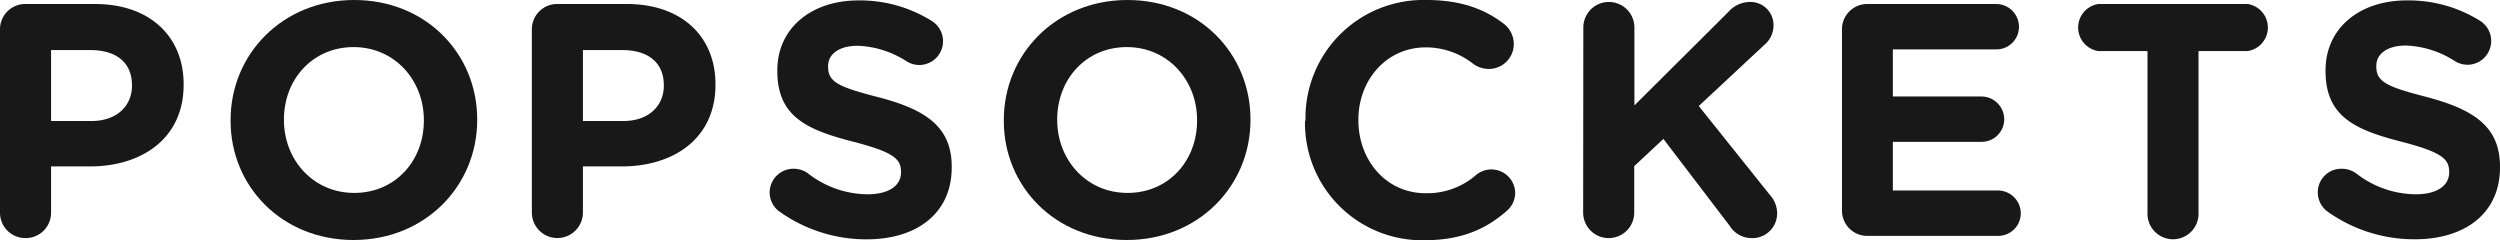 <svg id="Layer_1" data-name="Layer 1" xmlns="http://www.w3.org/2000/svg" viewBox="0 0 420 40.32"><defs><style>.cls-1{fill:#181818;}</style></defs><g id="_1C_Primary_Logotype" data-name="1C Primary Logotype"><path id="S" class="cls-1" d="M391,35.53a4,4,0,0,1-1.61-3.23,3.94,3.94,0,0,1,4-3.95,4.14,4.14,0,0,1,2.45.78,16.45,16.45,0,0,0,10,3.51c3.5,0,5.62-1.4,5.62-3.68v-.11c0-2.18-1.34-3.29-7.85-5-7.85-2-12.92-4.18-12.92-11.92v-.11c0-7.07,5.68-11.75,13.64-11.75a22.65,22.65,0,0,1,12.36,3.45,4,4,0,0,1-2.11,7.36,4.1,4.1,0,0,1-2.17-.62,16.23,16.23,0,0,0-8.19-2.61c-3.29,0-5,1.5-5,3.39v.11c0,2.57,1.67,3.4,8.41,5.13C415.55,18.38,420,21.22,420,28v.11c0,7.75-5.9,12.09-14.31,12.09A25.17,25.17,0,0,1,391,35.53"/><path id="T" class="cls-1" d="M360.78,8.58h-8.25a4,4,0,0,1,0-7.91H377.6a4,4,0,0,1,0,7.91h-8.25V35.7a4.29,4.29,0,1,1-8.57,0Z"/><path id="E" class="cls-1" d="M309.45,35.36V5A4.25,4.25,0,0,1,313.74.67h21.61a3.85,3.85,0,0,1,3.84,3.84,3.8,3.8,0,0,1-3.84,3.79H318v7.91h14.87a3.84,3.84,0,0,1,3.84,3.84,3.8,3.8,0,0,1-3.84,3.78H318V32h17.65a3.85,3.85,0,0,1,3.84,3.85,3.8,3.8,0,0,1-3.84,3.78H313.74a4.25,4.25,0,0,1-4.29-4.29"/><path id="K" class="cls-1" d="M266,4.62a4.29,4.29,0,0,1,8.58,0V17.71L290.37,2A4.84,4.84,0,0,1,294,.33a3.87,3.87,0,0,1,3.95,4,4.29,4.29,0,0,1-1.56,3.23l-11,10.25,12,15a4.58,4.58,0,0,1,1.17,3A4.15,4.15,0,0,1,294.21,40a4.33,4.33,0,0,1-3.62-2.06l-11.14-14.6-4.9,4.57v7.8a4.29,4.29,0,0,1-8.58,0Z"/><path id="C" class="cls-1" d="M219.32,20.27v-.11A19.82,19.82,0,0,1,239.65,0c5.85,0,9.8,1.56,13,4a4.34,4.34,0,0,1,1.67,3.4,4.19,4.19,0,0,1-4.24,4.18,4.49,4.49,0,0,1-2.56-.84,12.84,12.84,0,0,0-8-2.78c-6.58,0-11.31,5.46-11.31,12.14v.11c0,6.68,4.62,12.25,11.31,12.25a12.49,12.49,0,0,0,8.46-3.06,4,4,0,0,1,6.57,3,4,4,0,0,1-1.45,3.06c-3.5,3.06-7.63,4.9-13.86,4.9a19.68,19.68,0,0,1-20-20"/><path id="O" class="cls-1" d="M201.11,20.27v-.11c0-6.68-4.9-12.25-11.81-12.25s-11.69,5.46-11.69,12.14v.11c0,6.68,4.9,12.25,11.81,12.25S201.11,27,201.11,20.27m-32.47,0v-.11C168.64,9.08,177.39,0,189.42,0s20.66,9,20.66,20.05v.11c0,11.08-8.75,20.16-20.78,20.16s-20.66-9-20.66-20"/><path id="O-2" data-name="O" class="cls-1" d="M71.21,20.27v-.11c0-6.68-4.9-12.25-11.81-12.25S47.7,13.37,47.7,20.05v.11c0,6.68,4.9,12.25,11.81,12.25S71.21,27,71.21,20.27m-32.47,0v-.11C38.74,9.08,47.48,0,59.51,0S80.17,9,80.17,20.05v.11c0,11.08-8.74,20.16-20.77,20.16s-20.66-9-20.66-20"/><path id="S-2" data-name="S" class="cls-1" d="M130.92,35.53a4,4,0,0,1-1.62-3.23,4,4,0,0,1,4-3.95,4.08,4.08,0,0,1,2.44.78,16.49,16.49,0,0,0,10,3.51c3.51,0,5.63-1.4,5.63-3.68v-.11c0-2.18-1.34-3.29-7.85-5-7.86-2-12.93-4.18-12.93-11.92v-.11c0-7.07,5.69-11.75,13.65-11.75A22.73,22.73,0,0,1,156.6,3.56a4,4,0,0,1-2.12,7.36,4.08,4.08,0,0,1-2.17-.62,16.23,16.23,0,0,0-8.19-2.61c-3.29,0-5,1.5-5,3.39v.11c0,2.57,1.67,3.4,8.41,5.13,7.9,2.06,12.36,4.9,12.36,11.69v.11c0,7.75-5.9,12.09-14.31,12.09a25.14,25.14,0,0,1-14.65-4.68"/><path id="P" class="cls-1" d="M104.72,20.33c4.29,0,6.8-2.57,6.8-5.91v-.11c0-3.84-2.68-5.9-7-5.9H97.93V20.33ZM89.35,5A4.25,4.25,0,0,1,93.64.67h11.64c9.3,0,14.92,5.51,14.92,13.47v.11c0,9-7,13.71-15.76,13.71H97.93V35.7a4.29,4.29,0,0,1-8.58,0Z"/><path id="P-2" data-name="P" class="cls-1" d="M15.37,20.33c4.29,0,6.8-2.57,6.8-5.91v-.11c0-3.84-2.68-5.9-7-5.9H8.58V20.33ZM0,5A4.25,4.25,0,0,1,4.29.67H15.93c9.3,0,14.92,5.51,14.92,13.47v.11c0,9-7,13.71-15.76,13.71H8.58V35.7A4.26,4.26,0,0,1,4.29,40,4.26,4.26,0,0,1,0,35.7Z"/></g></svg>